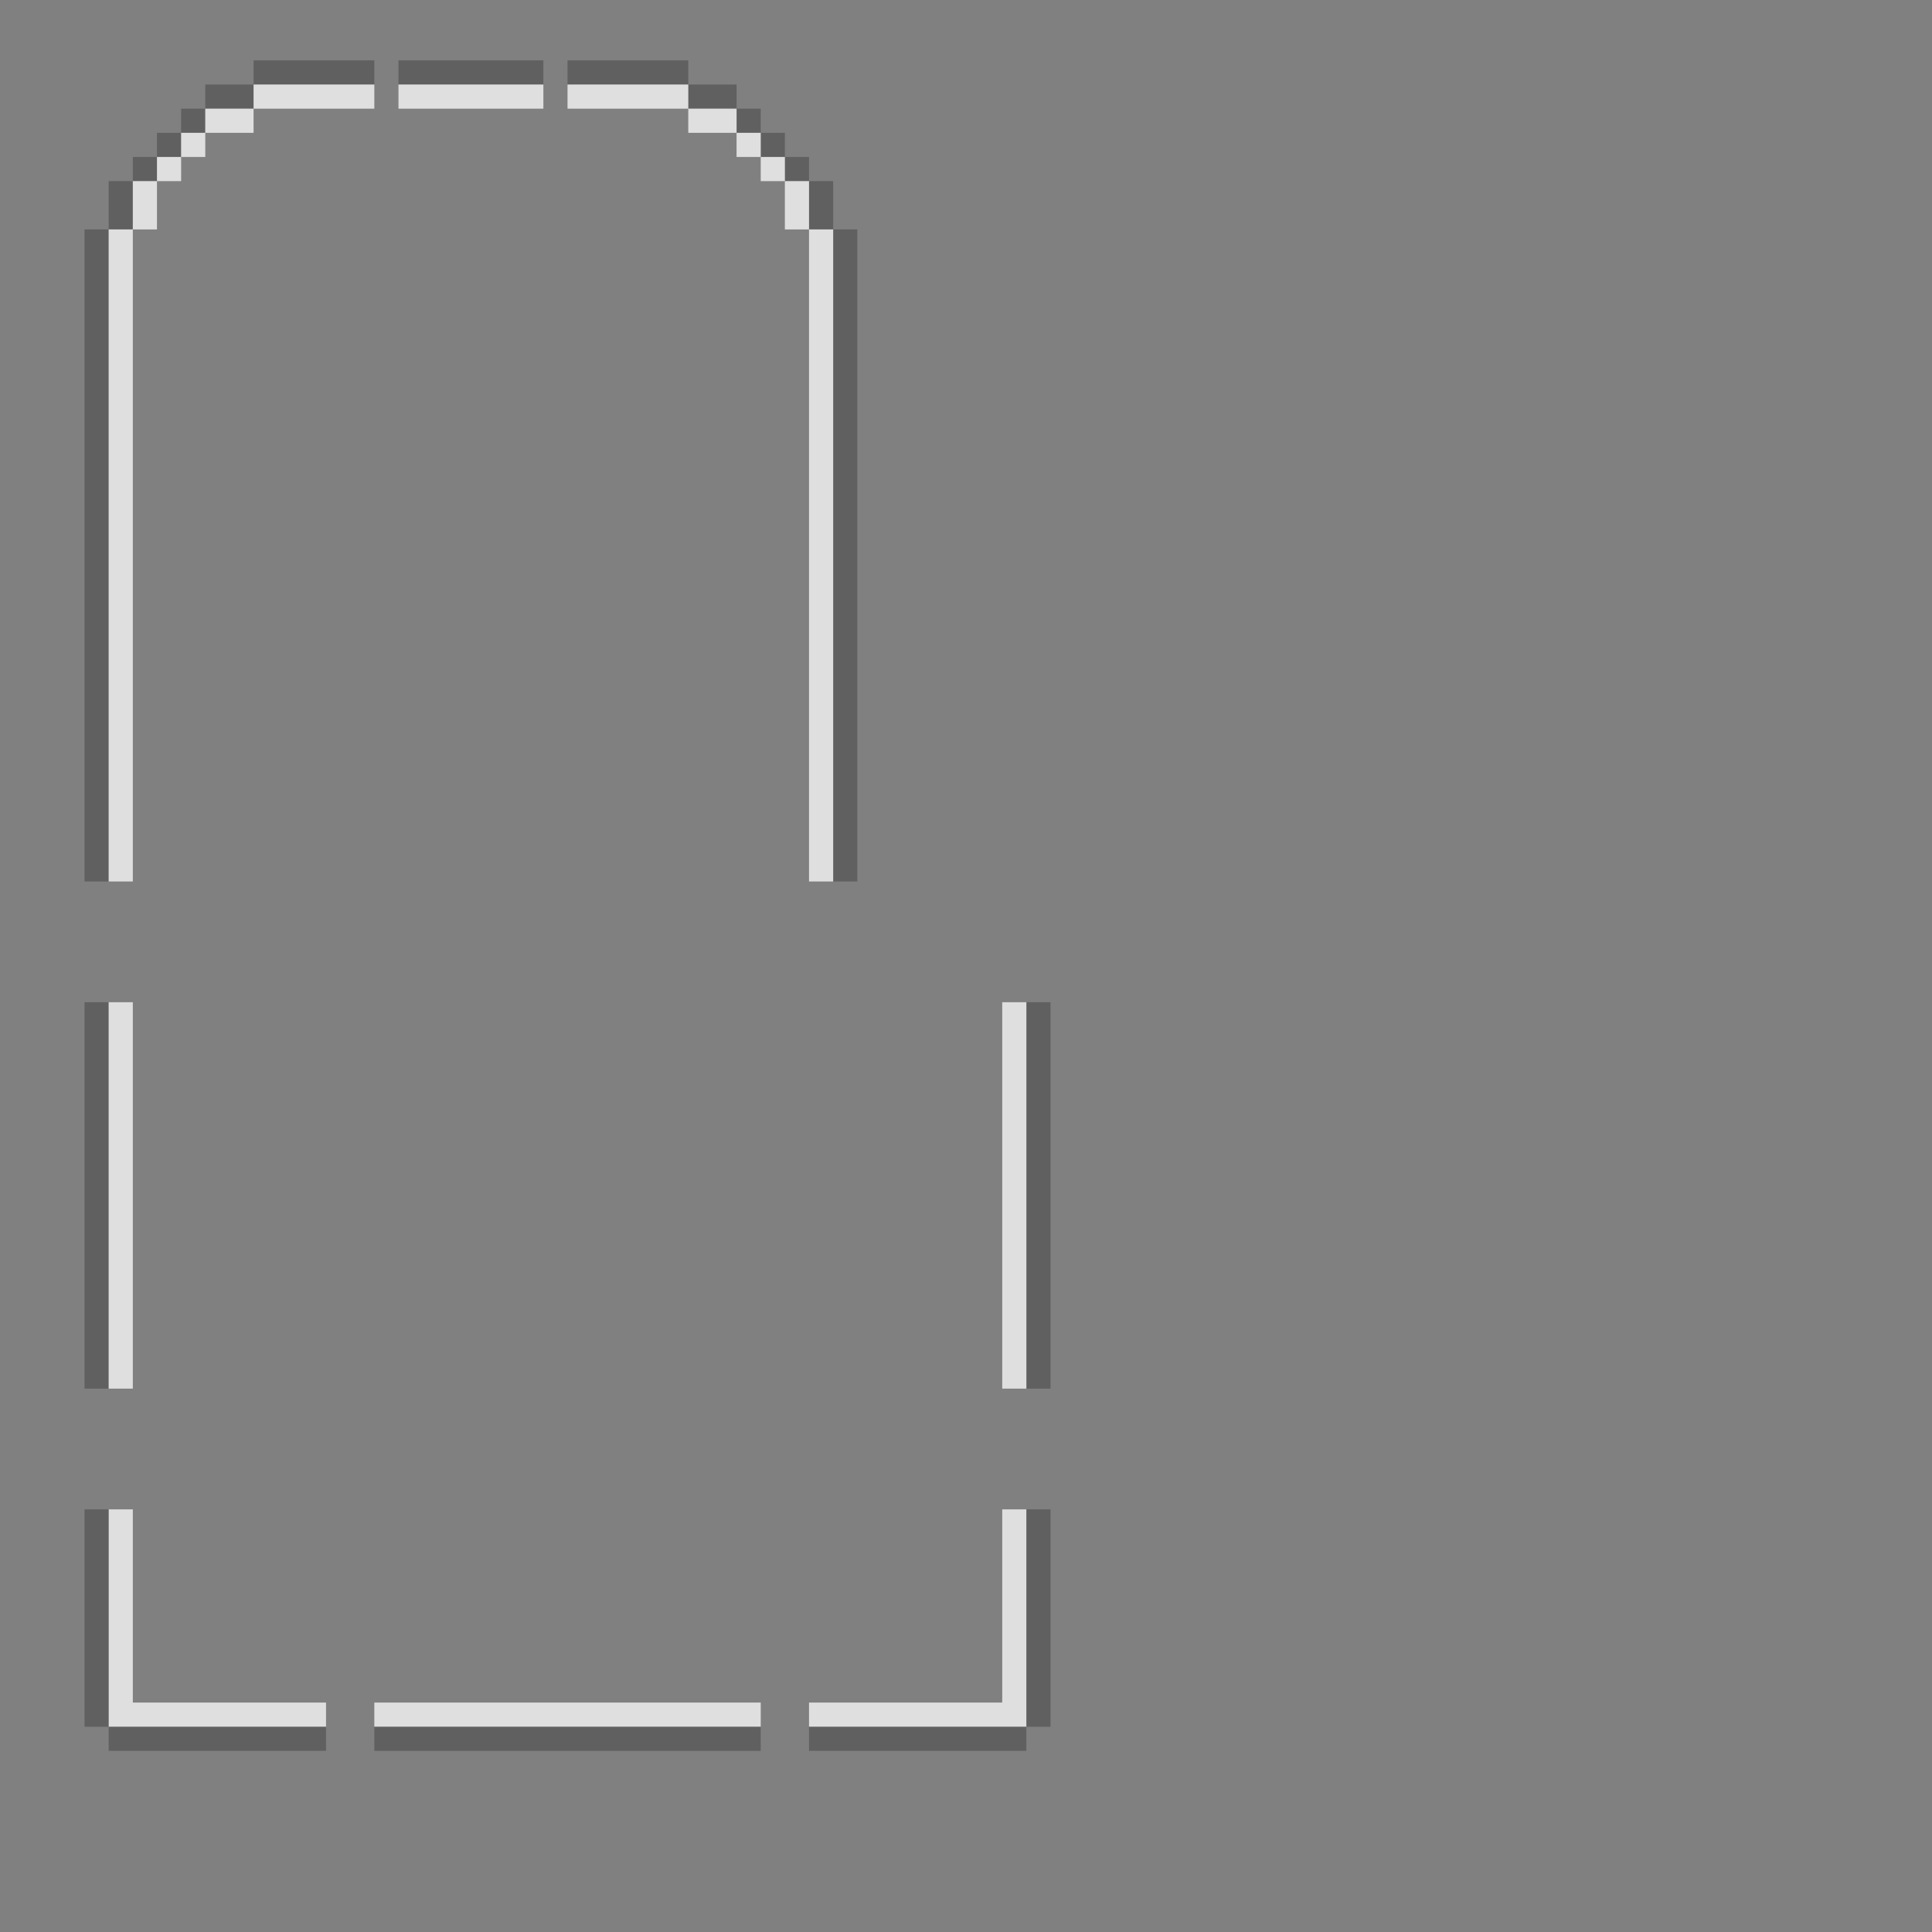 <?xml version="1.0" encoding="UTF-8" standalone="no"?>
<svg
   width="160"
   height="160"
   version="1.1"
   viewBox="0 0 160 160"
   id="svg10"
   sodipodi:docname="assets-svg-common-Light-xdpi.svg"
   inkscape:version="1.3.2 (091e20ef0f, 2023-11-25)"
   xmlns:inkscape="http://www.inkscape.org/namespaces/inkscape"
   xmlns:sodipodi="http://sodipodi.sourceforge.net/DTD/sodipodi-0.dtd"
   xmlns="http://www.w3.org/2000/svg"
   xmlns:svg="http://www.w3.org/2000/svg">
  <rect x="0" y="0" width="160" height="160" fill="#808080" stroke="none"/>
  <defs
     id="defs10" />
  <sodipodi:namedview
     id="namedview10"
     pagecolor="#f2f2f2"
     bordercolor="#000000"
     borderopacity="0.25"
     inkscape:showpageshadow="2"
     inkscape:pageopacity="0.0"
     inkscape:pagecheckerboard="0"
     inkscape:deskcolor="#ffffff"
     showgrid="true"
     inkscape:zoom="4.17193"
     inkscape:cx="75.384774"
     inkscape:cy="43.145499"
     inkscape:window-width="1920"
     inkscape:window-height="1016"
     inkscape:window-x="0"
     inkscape:window-y="33"
     inkscape:window-maximized="1"
     inkscape:current-layer="svg10">
    <inkscape:grid
       id="grid10"
       units="px"
       originx="0"
       originy="0"
       spacingx="1"
       spacingy="1"
       empcolor="#0099e5"
       empopacity="0.302"
       color="#0099e5"
       opacity="0.149"
       empspacing="5"
       dotted="false"
       gridanglex="30"
       gridanglez="30"
       visible="true" />
  </sodipodi:namedview>
  <g
     id="title-active"
     transform="matrix(2,0,0,2,-7,-5)">
    <rect
       y="5"
       x="20"
       height="34"
       width="6"
       id="rect8"
       style="fill:none;stroke-width:0.433" />
    <rect
       id="rect12"
       width="6"
       height="1"
       x="20"
       y="5"
       style="opacity:0.25;fill:#000000;stroke-width:0.433" />
    <rect
       id="rect13"
       width="6"
       height="1"
       x="20"
       y="6"
       style="opacity:0.75;fill:#ffffff" />
  </g>
  <g
     id="top-left-inactive"
     transform="matrix(2,0,0,2,-7,-5)">
    <path
       id="path8400"
       d="m 97,5 v 1 h -2 v 1 h -1 v 1 h -1 v 1 h -1 v 1 h -1 v 2 h -1 v 27 h 1 1 10 V 7 6 5 Z"
       style="fill:none" />
    <path
       id="rect8404"
       d="m 97,5 v 1 h 5 V 5 Z m 0,1 h -2 v 1 h 2 z m -2,1 h -1 v 1 h 1 z m -1,1 h -1 v 1 h 1 z m -1,1 h -1 v 1 h 1 z m -1,1 h -1 v 2 h 1 z m -1,2 h -1 v 27 h 1 z"
       style="opacity:0.25;fill:#000000" />
  </g>
  <g
     id="top-right-active"
     transform="matrix(2,0,0,2,-7,-5)">
    <path
       id="path16"
       d="m 32,5 v 1 h 2 v 1 h 1 v 1 h 1 v 1 h 1 v 1 h 1 v 2 h 1 V 39 H 38 37 27 V 7 6 5 Z"
       style="fill:none" />
    <path
       id="path17"
       d="M 32,5 V 6 H 27 V 5 Z m 0,1 h 2 v 1 h -2 z m 2,1 h 1 v 1 h -1 z m 1,1 h 1 v 1 h -1 z m 1,1 h 1 v 1 h -1 z m 1,1 h 1 v 2 h -1 z m 1,2 h 1 v 27 h -1 z"
       style="opacity:0.25;fill:#000000" />
    <path
       id="rect17"
       d="m -27,6 v 1 h -5 V 6 Z m -5,1 v 1 h -2 V 7 Z m -2,1 v 1 h -1 V 8 Z m -1,1 v 1 h -1 V 9 Z m -1,1 v 2 h -1 v -2 z m -1,2 v 27 h -1 V 12 Z"
       transform="scale(-1,1)"
       style="opacity:0.75;fill:#ffffff" />
  </g>
  <g
     id="top-right-inactive"
     transform="matrix(2,0,0,2,-7,-5)">
    <path
       id="path8508"
       d="m 110,5 v 1 1 32 h 10 1 1 V 12 h -1 v -2 h -1 V 9 h -1 V 8 h -1 V 7 h -1 V 6 h -2 V 5 Z"
       style="fill:none" />
    <path
       id="rect8512"
       d="m 110,5 v 1 h 5 V 5 Z m 5,1 v 1 h 2 V 6 Z m 2,1 v 1 h 1 V 7 Z m 1,1 v 1 h 1 V 8 Z m 1,1 v 1 h 1 V 9 Z m 1,1 v 2 h 1 v -2 z m 1,2 v 27 h 1 V 12 Z"
       style="opacity:0.25;fill:#000000" />
  </g>
  <g
     id="left-active"
     transform="matrix(2,0,0,2,-7,-5)">
    <rect
       transform="scale(-1,1)"
       y="44"
       x="-9"
       height="16"
       width="2"
       id="rect4138-3"
       style="fill:none" />
    <rect
       id="rect1400"
       width="1"
       height="16"
       x="-8"
       y="44"
       transform="scale(-1,1)"
       style="opacity:0.25;fill:#000000" />
    <rect
       style="opacity:0.75;fill:#ffffff"
       id="rect19191"
       width="1"
       height="16"
       x="-9"
       y="44"
       transform="scale(-1,1)" />
  </g>
  <g
     id="left-inactive"
     transform="matrix(2,0,0,2,-7,-5)">
    <rect
       id="rect1448"
       width="2"
       height="16"
       x="-92"
       y="45"
       transform="scale(-1,1)"
       style="fill:none" />
    <rect
       transform="scale(-1,1)"
       y="45"
       x="-91"
       height="16"
       width="1"
       id="rect1450"
       style="opacity:0.25;fill:#000000" />
  </g>
  <g
     id="bottom-left-active"
     transform="matrix(2,0,0,2,-7,-5)">
    <path
       id="path1472"
       d="M 9,65 H 7 V 74 h 1 v 1 l 9,-1.2e-4 v -2 L 9,73 Z"
       style="fill:none" />
    <path
       id="path52127"
       d="M 9,65 8,65 v 9 h 9 V 73 L 9,73 Z"
       style="opacity:0.75;fill:#ffffff" />
    <path
       d="M 8,65 7,65 V 74 h 1 v 1 l 9,-1.2e-4 V 74 H 8 Z"
       id="path1466"
       style="opacity:0.25;fill:#000000" />
  </g>
  <g
     id="bottom-left-inactive"
     transform="matrix(2,0,0,2,-7,-5)">
    <path
       d="M 92,65 H 90 V 74 h 1 v 1 l 9,-1.2e-4 v -2 L 92,73 Z"
       id="path1475"
       style="fill:none" />
    <path
       id="path1477"
       d="m 91,65 -1,-1.2e-4 V 74 h 1 v 1 l 9,-1.2e-4 V 74 h -9 z"
       style="opacity:0.25;fill:#000000" />
  </g>
  <g
     id="bottom-right-inactive"
     transform="matrix(2,0,0,2,-7,-5)">
    <path
       id="path1485"
       d="m 128,65 h 2 V 74 h -1 v 1 l -9,-1.2e-4 v -2 L 128,73 Z"
       style="fill:none" />
    <path
       d="m 129,65 1,-1.2e-4 V 74 h -1 v 1 l -9,-1.2e-4 V 74 h 9 z"
       id="path1487"
       style="opacity:0.25;fill:#000000" />
  </g>
  <g
     id="bottom-right-active"
     transform="matrix(2,0,0,2,-7,-5)">
    <path
       d="m 45,65 h 2 V 74 h -1 v 1 l -9,-1.2e-4 v -2 L 45,73 Z"
       id="path1493"
       style="fill:none" />
    <path
       style="opacity:0.75;fill:#ffffff"
       d="M 45,65 46,65 v 9 H 37 V 73 L 45,73 Z"
       id="path52129" />
    <path
       d="m 46,65 1,-1.2e-4 V 74 h -1 v 1 l -9,-1.2e-4 V 74 h 9 z"
       id="path1495"
       style="opacity:0.25;fill:#000000" />
  </g>
  <g
     id="bottom-active"
     transform="matrix(2,0,0,2,-7,-5)">
    <rect
       transform="rotate(90)"
       y="-35"
       x="73"
       height="16"
       width="2"
       id="rect1501"
       style="fill:none" />
    <rect
       transform="rotate(90)"
       y="-35"
       x="73"
       height="16"
       width="1"
       id="rect52131"
       style="opacity:0.75;fill:#ffffff" />
    <rect
       id="rect1503"
       width="1"
       height="16"
       x="74"
       y="-35"
       transform="rotate(90)"
       style="opacity:0.25;fill:#000000" />
  </g>
  <g
     id="bottom-inactive"
     transform="matrix(2,0,0,2,-7,-5)">
    <rect
       id="rect1507"
       width="2"
       height="16"
       x="73"
       y="-118"
       transform="rotate(90)"
       style="fill:none" />
    <rect
       transform="rotate(90)"
       y="-118"
       x="74"
       height="16"
       width="1"
       id="rect1509"
       style="opacity:0.25;fill:#000000" />
  </g>
  <g
     id="top-left-active"
     transform="matrix(2,0,0,2,-7,-5)">
    <path
       id="path1725-2"
       d="m 14,5 v 1 h -2 v 1 h -1 v 1 h -1 v 1 H 9 v 1 H 8 v 2 H 7 v 27 h 1 1 10 v -32 -1 -1 z"
       style="fill:none" />
    <path
       id="rect1882"
       d="m 14,5 v 1 h 5 v -1 z m 0,1 h -2 v 1 h 2 z m -2,1 h -1 v 1 h 1 z m -1,1 h -1 v 1 h 1 z m -1,1 H 9 v 1 h 1 z m -1,1 H 8 v 2 h 1 z m -1,2 H 7 v 27 h 1 z"
       style="opacity:0.25;fill:#000000" />
    <path
       id="rect1906"
       d="m 14,6 v 1 h 5 V 6 Z m 0,1 h -2 v 1 h 2 z m -2,1 h -1 v 1 h 1 z m -1,1 h -1 v 1 h 1 z m -1,1 H 9 v 2 h 1 z M 9,12 H 8 v 27 h 1 z"
       style="opacity:0.75;fill:#ffffff" />
  </g>
  <g
     id="title-inactive"
     transform="matrix(2,0,0,2,-7,-5)">
    <rect
       y="5"
       x="103"
       height="34"
       width="6"
       id="rect14"
       style="fill:none;stroke-width:0.433" />
    <rect
       id="rect15"
       width="6"
       height="1"
       x="103"
       y="5"
       style="opacity:0.25;fill:#000000" />
  </g>
  <g
     id="right-active"
     transform="matrix(2,0,0,2,-7,-5)">
    <rect
       y="44"
       x="45"
       height="16"
       width="2"
       id="rect1"
       style="fill:none" />
    <rect
       id="rect2"
       width="1"
       height="16"
       x="46"
       y="44"
       style="opacity:0.25;fill:#000000" />
    <rect
       style="opacity:0.75;fill:#ffffff"
       id="rect3"
       width="1"
       height="16"
       x="45"
       y="44" />
  </g>
  <g
     id="right-inactive"
     transform="matrix(2,0,0,2,-7,-5)">
    <rect
       id="rect4"
       width="2"
       height="16"
       x="128"
       y="45"
       style="fill:none" />
    <rect
       y="45"
       x="129"
       height="16"
       width="1"
       id="rect5"
       style="opacity:0.25;fill:#000000" />
  </g>
</svg>
